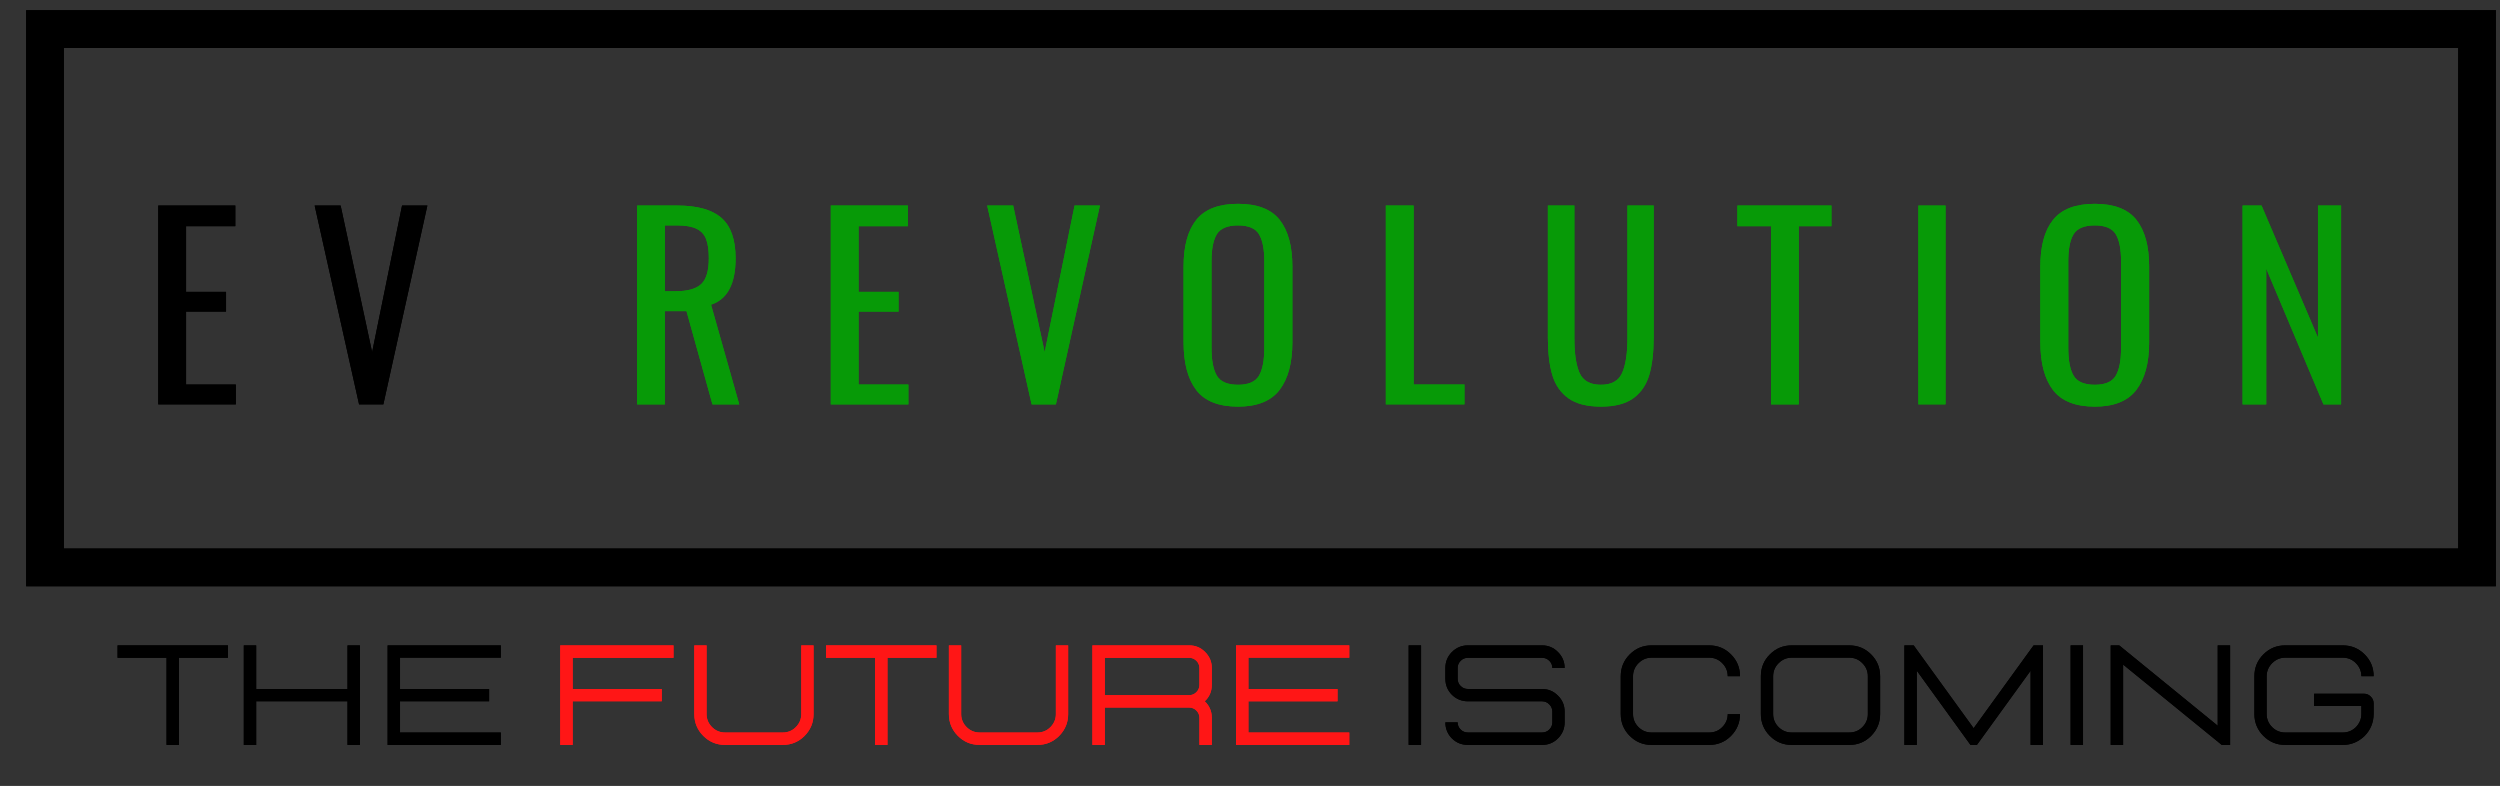 <?xml version="1.0" encoding="UTF-8" standalone="no"?>
<svg
   width="299"
   zoomAndPan="magnify"
   viewBox="0 0 299 94"
   height="94"
   preserveAspectRatio="xMidYMid meet"
   version="1.0"
   id="svg215"
   sodipodi:docname="EV Revolution_footer.svg"
   inkscape:version="1.1.1 (3bf5ae0d25, 2021-09-20)"
   xmlns:inkscape="http://www.inkscape.org/namespaces/inkscape"
   xmlns:sodipodi="http://sodipodi.sourceforge.net/DTD/sodipodi-0.dtd"
   xmlns:xlink="http://www.w3.org/1999/xlink"
   xmlns="http://www.w3.org/2000/svg"
   xmlns:svg="http://www.w3.org/2000/svg">
  <rect x="0" y="0" width="299" height="94" fill="#333333" stroke="none"/>
  <sodipodi:namedview
     id="namedview217"
     pagecolor="#ffffff"
     bordercolor="#666666"
     borderopacity="1.0"
     inkscape:pageshadow="2"
     inkscape:pageopacity="0.0"
     inkscape:pagecheckerboard="0"
     showgrid="false"
     inkscape:zoom="1.9173333"
     inkscape:cx="146.8185"
     inkscape:cy="187.5"
     inkscape:window-width="1534"
     inkscape:window-height="1355"
     inkscape:window-x="871"
     inkscape:window-y="0"
     inkscape:window-maximized="0"
     inkscape:current-layer="svg215" />
  <defs
     id="defs77">
    <linearGradient
       id="linearGradient3822"
       inkscape:swatch="solid">
      <stop
         style="stop-color:#fffdfc;stop-opacity:0.984;"
         offset="0"
         id="stop3820" />
    </linearGradient>
    <g
       id="g75">
      <g
         id="glyph-0-0" />
      <g
         id="glyph-0-1">
        <path
           d="m 1.844,-23.781 h 9.219 v 2.469 H 5.172 v 7.859 h 4.781 v 2.359 H 5.172 V -2.375 H 11.125 V 0 H 1.844 Z m 0,0"
           id="path3" />
      </g>
      <g
         id="glyph-0-2">
        <path
           d="M 0.672,-23.781 H 3.781 L 7.547,-6.25 11.125,-23.781 h 3.031 L 8.891,0 h -2.906 z m 0,0"
           id="path6" />
      </g>
      <g
         id="glyph-0-3" />
      <g
         id="glyph-0-4">
        <path
           d="m 1.844,-23.781 h 4.797 c 2.406,0 4.172,0.496 5.297,1.484 1.125,0.992 1.688,2.602 1.688,4.828 0,3.055 -0.98,4.902 -2.938,5.547 L 14.062,0 H 10.859 L 7.75,-11.156 H 5.172 V 0 H 1.844 Z m 4.594,10.25 c 1.426,0 2.445,-0.281 3.062,-0.844 0.613,-0.57 0.922,-1.602 0.922,-3.094 0,-0.977 -0.109,-1.742 -0.328,-2.297 C 9.883,-20.328 9.504,-20.738 8.953,-21 c -0.555,-0.27 -1.324,-0.406 -2.312,-0.406 h -1.469 v 7.875 z m 0,0"
           id="path10" />
      </g>
      <g
         id="glyph-0-5">
        <path
           d="m 7.922,0.266 c -2.324,0 -3.992,-0.66 -5,-1.984 C 1.91,-3.039 1.406,-4.953 1.406,-7.453 v -9.016 c 0,-2.469 0.508,-4.336 1.531,-5.609 1.02,-1.27 2.68,-1.906 4.984,-1.906 2.312,0 3.973,0.641 4.984,1.922 1.008,1.281 1.516,3.148 1.516,5.594 v 9.047 c 0,2.461 -0.512,4.355 -1.531,5.688 -1.023,1.336 -2.68,2 -4.969,2 z m 0,-2.609 c 1.238,0 2.07,-0.359 2.5,-1.078 C 10.848,-4.148 11.062,-5.25 11.062,-6.719 v -10.422 c 0,-1.445 -0.215,-2.52 -0.641,-3.219 -0.43,-0.695 -1.262,-1.047 -2.5,-1.047 -1.25,0 -2.094,0.352 -2.531,1.047 C 4.961,-19.66 4.75,-18.586 4.75,-17.141 V -6.719 c 0,1.469 0.211,2.57 0.641,3.297 0.438,0.719 1.281,1.078 2.531,1.078 z m 0,0"
           id="path13" />
      </g>
      <g
         id="glyph-0-6">
        <path
           d="M 1.844,-23.781 H 5.172 V -2.375 H 11.25 V 0 H 1.844 Z m 0,0"
           id="path16" />
      </g>
      <g
         id="glyph-0-7">
        <path
           d="m 7.984,0.266 c -1.668,0 -2.965,-0.332 -3.891,-1 -0.93,-0.664 -1.57,-1.594 -1.922,-2.781 -0.355,-1.195 -0.531,-2.695 -0.531,-4.5 V -23.781 H 4.812 V -7.875 c 0,1.805 0.207,3.18 0.625,4.125 0.426,0.938 1.273,1.406 2.547,1.406 1.27,0 2.113,-0.469 2.531,-1.406 0.426,-0.945 0.641,-2.32 0.641,-4.125 v -15.906 h 3.141 v 15.766 c 0,1.805 -0.18,3.305 -0.531,4.5 -0.355,1.188 -0.992,2.117 -1.906,2.781 -0.918,0.668 -2.211,1 -3.875,1 z m 0,0"
           id="path19" />
      </g>
      <g
         id="glyph-0-8">
        <path
           d="M 4.469,-21.312 H 0.438 v -2.469 h 11.25 v 2.469 H 7.781 V 0 h -3.312 z m 0,0"
           id="path22" />
      </g>
      <g
         id="glyph-0-9">
        <path
           d="m 2.031,-23.781 h 3.25 V 0 h -3.25 z m 0,0"
           id="path25" />
      </g>
      <g
         id="glyph-0-10">
        <path
           d="m 1.844,-23.781 h 2.266 l 6.75,15.797 V -23.781 H 13.625 V 0 H 11.516 L 4.672,-16.234 V 0 H 1.844 Z m 0,0"
           id="path28" />
      </g>
      <g
         id="glyph-1-0" />
      <g
         id="glyph-1-1">
        <path
           d="M 7.594,0 H 6.109 V -10.422 H 0.25 v -1.484 h 13.203 v 1.484 H 7.594 Z m 0,0"
           id="path32" />
      </g>
      <g
         id="glyph-1-2">
        <path
           d="M 15.547,0 H 14.062 V -5.219 H 3.141 V 0 H 1.656 V -11.906 H 3.141 V -6.688 H 14.062 v -5.219 h 1.484 z m 0,0"
           id="path35" />
      </g>
      <g
         id="glyph-1-3">
        <path
           d="M 15.203,0 H 1.656 v -11.906 h 13.547 v 1.469 h -12.062 v 3.75 h 10.656 v 1.469 H 3.141 v 3.734 h 12.062 z m 0,0"
           id="path38" />
      </g>
      <g
         id="glyph-1-4" />
      <g
         id="glyph-1-5">
        <path
           d="M 3.141,0 H 1.656 v -11.906 h 13.547 v 1.484 H 3.141 V -6.688 h 10.656 v 1.469 H 3.141 Z m 0,0"
           id="path42" />
      </g>
      <g
         id="glyph-1-6">
        <path
           d="m 11.828,0 c 1.02,0 1.891,-0.359 2.609,-1.078 0.719,-0.727 1.078,-1.598 1.078,-2.609 v -8.219 h -1.469 v 8.219 c 0,0.605 -0.219,1.125 -0.656,1.562 -0.43,0.43 -0.949,0.641 -1.562,0.641 H 4.938 C 4.332,-1.484 3.812,-1.695 3.375,-2.125 2.938,-2.562 2.719,-3.082 2.719,-3.688 v -8.219 H 1.25 v 8.219 c 0,1.012 0.359,1.883 1.078,2.609 C 3.047,-0.359 3.914,0 4.938,0 Z m 0,0"
           id="path45" />
      </g>
      <g
         id="glyph-1-7">
        <path
           d="M 7.594,0 H 6.109 V -10.422 H 0.25 v -1.484 h 13.203 v 1.484 H 7.594 Z m 0,0"
           id="path48" />
      </g>
      <g
         id="glyph-1-8">
        <path
           d="m 15.938,0 h -1.484 v -3.25 c 0,-0.332 -0.121,-0.617 -0.359,-0.859 C 13.852,-4.348 13.566,-4.469 13.234,-4.469 H 3.141 V 0 H 1.656 v -11.906 h 11.578 c 0.75,0 1.383,0.266 1.906,0.797 0.531,0.531 0.797,1.168 0.797,1.906 V -7.188 c 0,0.781 -0.281,1.438 -0.844,1.969 0.562,0.543 0.844,1.199 0.844,1.969 z m -2.703,-5.953 c 0.332,0 0.617,-0.117 0.859,-0.359 0.238,-0.238 0.359,-0.531 0.359,-0.875 v -2.016 c 0,-0.332 -0.121,-0.617 -0.359,-0.859 -0.242,-0.238 -0.527,-0.359 -0.859,-0.359 H 3.141 v 4.469 z m 0,0"
           id="path51" />
      </g>
      <g
         id="glyph-1-9">
        <path
           d="M 3.141,0 V -11.906 H 1.656 V 0 Z m 0,0"
           id="path54" />
      </g>
      <g
         id="glyph-1-10">
        <path
           d="M 12.812,0 H 3.953 C 3.203,0 2.562,-0.258 2.031,-0.781 1.508,-1.312 1.25,-1.953 1.25,-2.703 h 1.469 c 0,0.336 0.117,0.621 0.359,0.859 0.238,0.242 0.531,0.359 0.875,0.359 H 12.812 c 0.344,0 0.633,-0.117 0.875,-0.359 0.238,-0.238 0.359,-0.523 0.359,-0.859 v -1.281 c 0,-0.332 -0.121,-0.617 -0.359,-0.859 -0.242,-0.25 -0.531,-0.375 -0.875,-0.375 H 3.953 C 3.203,-5.219 2.562,-5.477 2.031,-6 1.508,-6.531 1.25,-7.172 1.25,-7.922 v -1.281 c 0,-0.738 0.258,-1.375 0.781,-1.906 0.531,-0.531 1.172,-0.797 1.922,-0.797 H 12.812 c 0.75,0 1.383,0.266 1.906,0.797 0.531,0.531 0.797,1.168 0.797,1.906 h -1.469 c 0,-0.332 -0.121,-0.617 -0.359,-0.859 -0.242,-0.238 -0.531,-0.359 -0.875,-0.359 H 3.953 c -0.344,0 -0.637,0.121 -0.875,0.359 -0.242,0.242 -0.359,0.527 -0.359,0.859 v 1.281 c 0,0.344 0.117,0.637 0.359,0.875 0.238,0.242 0.531,0.359 0.875,0.359 H 12.812 c 0.75,0 1.383,0.266 1.906,0.797 0.531,0.523 0.797,1.156 0.797,1.906 v 1.281 c 0,0.75 -0.266,1.391 -0.797,1.922 C 14.195,-0.258 13.562,0 12.812,0 Z m 0,0"
           id="path57" />
      </g>
      <g
         id="glyph-1-11">
        <path
           d="m 11.828,0 c 1.02,0 1.891,-0.359 2.609,-1.078 0.719,-0.727 1.078,-1.598 1.078,-2.609 h -1.469 c 0,0.605 -0.219,1.125 -0.656,1.562 -0.43,0.43 -0.949,0.641 -1.562,0.641 H 4.938 C 4.332,-1.484 3.812,-1.695 3.375,-2.125 2.938,-2.562 2.719,-3.082 2.719,-3.688 v -4.531 c 0,-0.602 0.219,-1.125 0.656,-1.562 0.438,-0.438 0.957,-0.656 1.562,-0.656 h 6.891 c 0.613,0 1.133,0.219 1.562,0.656 0.438,0.438 0.656,0.961 0.656,1.562 h 1.469 c 0,-1.02 -0.359,-1.891 -1.078,-2.609 -0.719,-0.719 -1.59,-1.078 -2.609,-1.078 H 4.938 c -1.023,0 -1.891,0.359 -2.609,1.078 C 1.609,-10.109 1.25,-9.238 1.25,-8.219 v 4.531 c 0,1.012 0.359,1.883 1.078,2.609 C 3.047,-0.359 3.914,0 4.938,0 Z m 0,0"
           id="path60" />
      </g>
      <g
         id="glyph-1-12">
        <path
           d="m 11.828,0 c 1.02,0 1.891,-0.359 2.609,-1.078 0.719,-0.727 1.078,-1.598 1.078,-2.609 v -4.531 c 0,-1.02 -0.359,-1.891 -1.078,-2.609 -0.719,-0.719 -1.59,-1.078 -2.609,-1.078 H 4.938 c -1.023,0 -1.891,0.359 -2.609,1.078 C 1.609,-10.109 1.25,-9.238 1.25,-8.219 v 4.531 c 0,1.012 0.359,1.883 1.078,2.609 C 3.047,-0.359 3.914,0 4.938,0 Z m 0,-1.484 H 4.938 C 4.332,-1.484 3.812,-1.695 3.375,-2.125 2.938,-2.562 2.719,-3.082 2.719,-3.688 v -4.531 c 0,-0.602 0.219,-1.125 0.656,-1.562 0.438,-0.438 0.957,-0.656 1.562,-0.656 h 6.891 c 0.613,0 1.133,0.219 1.562,0.656 0.438,0.438 0.656,0.961 0.656,1.562 v 4.531 c 0,0.605 -0.219,1.125 -0.656,1.562 -0.43,0.43 -0.949,0.641 -1.562,0.641 z m 0,0"
           id="path63" />
      </g>
      <g
         id="glyph-1-13">
        <path
           d="M 18.234,0 H 16.75 V -8.875 L 10.328,0 H 9.562 L 3.141,-8.875 V 0 H 1.656 V -11.906 H 2.766 L 9.938,-2 l 7.172,-9.906 h 1.125 z m 0,0"
           id="path66" />
      </g>
      <g
         id="glyph-1-14">
        <path
           d="m 15.938,0 h -1 L 3.141,-9.609 V 0 H 1.656 v -11.906 h 1.016 l 11.781,9.609 V -11.906 H 15.938 Z m 0,0"
           id="path69" />
      </g>
      <g
         id="glyph-1-15">
        <path
           d="m 11.828,0 c 0.988,0 1.859,-0.359 2.609,-1.078 0.707,-0.727 1.066,-1.598 1.078,-2.609 v -1.281 c 0,-0.32 -0.117,-0.594 -0.344,-0.812 -0.219,-0.227 -0.492,-0.344 -0.812,-0.344 h -5.969 v 1.469 h 5.656 v 0.969 c 0,0.586 -0.219,1.105 -0.656,1.562 -0.449,0.43 -0.969,0.641 -1.562,0.641 H 4.938 C 4.332,-1.484 3.812,-1.695 3.375,-2.125 2.938,-2.562 2.719,-3.082 2.719,-3.688 v -4.531 c 0,-0.602 0.219,-1.125 0.656,-1.562 0.438,-0.438 0.957,-0.656 1.562,-0.656 h 6.891 c 0.613,0 1.133,0.219 1.562,0.656 0.438,0.438 0.656,0.961 0.656,1.562 h 1.469 c 0,-1.02 -0.359,-1.891 -1.078,-2.609 -0.719,-0.719 -1.59,-1.078 -2.609,-1.078 H 4.938 c -1.023,0 -1.891,0.359 -2.609,1.078 C 1.609,-10.109 1.25,-9.238 1.25,-8.219 v 4.531 c 0,1.012 0.359,1.883 1.078,2.609 C 3.047,-0.359 3.914,0 4.938,0 Z m 0,0"
           id="path72" />
      </g>
    </g>
    <linearGradient
       inkscape:collect="always"
       xlink:href="#linearGradient3822"
       id="linearGradient3824"
       x1="4.577"
       y1="35.668"
       x2="297.057"
       y2="35.668"
       gradientUnits="userSpaceOnUse"
       gradientTransform="matrix(1,0,0,1,7.4e-6,0)" />
    <linearGradient
       inkscape:collect="always"
       xlink:href="#linearGradient3822"
       id="linearGradient4680"
       gradientUnits="userSpaceOnUse"
       gradientTransform="matrix(1,0,0,1,-2.086,159.075)"
       x1="4.577"
       y1="35.668"
       x2="297.057"
       y2="35.668" />
  </defs>
  <g
     fill="#2a2a2a"
     fill-opacity="1"
     id="g93">
    <use
       x="96.212"
       y="200.137"
       xlink:href="#glyph-0-3"
       xlink:type="simple"
       xlink:actuate="onLoad"
       xlink:show="embed"
       id="use91"
       width="100%"
       height="100%" />
  </g>
  <g
     fill="#000000"
     fill-opacity="1"
     id="g149">
    <use
       x="97.646"
       y="238.78"
       xlink:href="#glyph-1-4"
       xlink:type="simple"
       xlink:actuate="onLoad"
       xlink:show="embed"
       id="use147"
       width="100%"
       height="100%" />
  </g>
  <g
     fill="#000000"
     fill-opacity="1"
     id="g177">
    <use
       x="199.113"
       y="238.78"
       xlink:href="#glyph-1-4"
       xlink:type="simple"
       xlink:actuate="onLoad"
       xlink:show="embed"
       id="use175"
       width="100%"
       height="100%" />
  </g>
  <g
     fill="#000000"
     fill-opacity="1"
     id="g189">
    <use
       x="224.884"
       y="238.78"
       xlink:href="#glyph-1-4"
       xlink:type="simple"
       xlink:actuate="onLoad"
       xlink:show="embed"
       id="use187"
       width="100%"
       height="100%" />
  </g>
  <path
     fill="#000000"
     d="M 297.057,8.391 V 2.668 H 4.577 v 66 H 297.057 Z m -1.609,0 V 67.055 H 6.19 V 4.281 H 295.448 Z m 0,0"
     fill-opacity="1"
     fill-rule="nonzero"
     id="path81"
     style="fill:url(#linearGradient3824);fill-opacity:1;stroke:#000000;stroke-width:2.9;stroke-miterlimit:4;stroke-dasharray:none;stroke-opacity:1" />
  <use
     x="53.591"
     y="200.137"
     xlink:href="#glyph-0-1"
     xlink:type="simple"
     xlink:actuate="onLoad"
     xlink:show="embed"
     id="use83"
     width="100%"
     height="100%"
     transform="translate(-36.509,-151.773)"
     style="fill:#000000;fill-opacity:1" />
  <use
     x="73.468"
     y="200.137"
     xlink:href="#glyph-0-2"
     xlink:type="simple"
     xlink:actuate="onLoad"
     xlink:show="embed"
     id="use87"
     width="100%"
     height="100%"
     transform="translate(-36.509,-151.773)"
     style="fill:#000000;fill-opacity:1" />
  <use
     x="110.861"
     y="200.137"
     xlink:href="#glyph-0-4"
     xlink:type="simple"
     xlink:actuate="onLoad"
     xlink:show="embed"
     id="use95"
     width="100%"
     height="100%"
     transform="translate(-36.509,-151.773)"
     style="fill:#079a07;fill-opacity:1" />
  <use
     x="134.026"
     y="200.137"
     xlink:href="#glyph-0-1"
     xlink:type="simple"
     xlink:actuate="onLoad"
     xlink:show="embed"
     id="use99"
     width="100%"
     height="100%"
     transform="translate(-36.509,-151.773)"
     style="fill:#079a07;fill-opacity:1" />
  <use
     x="153.903"
     y="200.137"
     xlink:href="#glyph-0-2"
     xlink:type="simple"
     xlink:actuate="onLoad"
     xlink:show="embed"
     id="use103"
     width="100%"
     height="100%"
     transform="translate(-36.509,-151.773)"
     style="fill:#079a07;fill-opacity:1" />
  <use
     x="176.657"
     y="200.137"
     xlink:href="#glyph-0-5"
     xlink:type="simple"
     xlink:actuate="onLoad"
     xlink:show="embed"
     id="use107"
     width="100%"
     height="100%"
     transform="translate(-36.509,-151.773)"
     style="fill:#079a07;fill-opacity:1" />
  <use
     x="200.409"
     y="200.137"
     xlink:href="#glyph-0-6"
     xlink:type="simple"
     xlink:actuate="onLoad"
     xlink:show="embed"
     id="use111"
     width="100%"
     height="100%"
     transform="translate(-36.509,-151.773)"
     style="fill:#079a07;fill-opacity:1" />
  <use
     x="219.993"
     y="200.137"
     xlink:href="#glyph-0-7"
     xlink:type="simple"
     xlink:actuate="onLoad"
     xlink:show="embed"
     id="use115"
     width="100%"
     height="100%"
     transform="translate(-36.509,-151.773)"
     style="fill:#079a07;fill-opacity:1" />
  <use
     x="243.863"
     y="200.137"
     xlink:href="#glyph-0-8"
     xlink:type="simple"
     xlink:actuate="onLoad"
     xlink:show="embed"
     id="use119"
     width="100%"
     height="100%"
     transform="translate(-36.509,-151.773)"
     style="fill:#079a07;fill-opacity:1" />
  <use
     x="263.916"
     y="200.137"
     xlink:href="#glyph-0-9"
     xlink:type="simple"
     xlink:actuate="onLoad"
     xlink:show="embed"
     id="use123"
     width="100%"
     height="100%"
     transform="translate(-36.509,-151.773)"
     style="fill:#079a07;fill-opacity:1" />
  <use
     x="279.126"
     y="200.137"
     xlink:href="#glyph-0-5"
     xlink:type="simple"
     xlink:actuate="onLoad"
     xlink:show="embed"
     id="use127"
     width="100%"
     height="100%"
     transform="translate(-36.509,-151.773)"
     style="fill:#079a07;fill-opacity:1" />
  <use
     x="302.878"
     y="200.137"
     xlink:href="#glyph-0-10"
     xlink:type="simple"
     xlink:actuate="onLoad"
     xlink:show="embed"
     id="use131"
     width="100%"
     height="100%"
     transform="translate(-36.509,-151.773)"
     style="fill:#079a07;fill-opacity:1" />
  <g
     id="g4245"
     transform="translate(0,2.086)">
    <g
       id="g4223">
      <g
         id="g4202">
        <g
           id="g4182">
          <use
             x="50.32"
             y="238.78"
             xlink:href="#glyph-1-1"
             xlink:type="simple"
             xlink:actuate="onLoad"
             xlink:show="embed"
             id="use135"
             width="100%"
             height="100%"
             transform="translate(-36.509,-151.773)"
             style="fill:#000000;fill-opacity:1" />
          <use
             x="64.01"
             y="238.78"
             xlink:href="#glyph-1-2"
             xlink:type="simple"
             xlink:actuate="onLoad"
             xlink:show="embed"
             id="use139"
             width="100%"
             height="100%"
             transform="translate(-36.509,-151.773)"
             style="fill:#000000;fill-opacity:1" />
          <use
             x="81.21"
             y="238.78"
             xlink:href="#glyph-1-3"
             xlink:type="simple"
             xlink:actuate="onLoad"
             xlink:show="embed"
             id="use143"
             width="100%"
             height="100%"
             transform="translate(-36.509,-151.773)"
             style="fill:#000000;fill-opacity:1" />
          <use
             x="101.859"
             y="238.78"
             xlink:href="#glyph-1-5"
             xlink:type="simple"
             xlink:actuate="onLoad"
             xlink:show="embed"
             id="use151"
             width="100%"
             height="100%"
             transform="translate(-36.509,-151.773)"
             style="fill:#ff1616;fill-opacity:1" />
          <use
             x="118.296"
             y="238.78"
             xlink:href="#glyph-1-6"
             xlink:type="simple"
             xlink:actuate="onLoad"
             xlink:show="embed"
             id="use155"
             width="100%"
             height="100%"
             transform="translate(-36.509,-151.773)"
             style="fill:#ff1616;fill-opacity:1" />
          <use
             x="135.056"
             y="238.78"
             xlink:href="#glyph-1-7"
             xlink:type="simple"
             xlink:actuate="onLoad"
             xlink:show="embed"
             id="use159"
             width="100%"
             height="100%"
             transform="translate(-36.509,-151.773)"
             style="fill:#ff1616;fill-opacity:1" />
          <use
             x="148.746"
             y="238.78"
             xlink:href="#glyph-1-6"
             xlink:type="simple"
             xlink:actuate="onLoad"
             xlink:show="embed"
             id="use163"
             width="100%"
             height="100%"
             transform="translate(-36.509,-151.773)"
             style="fill:#ff1616;fill-opacity:1" />
          <use
             x="165.505"
             y="238.78"
             xlink:href="#glyph-1-8"
             xlink:type="simple"
             xlink:actuate="onLoad"
             xlink:show="embed"
             id="use167"
             width="100%"
             height="100%"
             transform="translate(-36.509,-151.773)"
             style="fill:#ff1616;fill-opacity:1" />
          <use
             x="182.68"
             y="238.78"
             xlink:href="#glyph-1-3"
             xlink:type="simple"
             xlink:actuate="onLoad"
             xlink:show="embed"
             id="use171"
             width="100%"
             height="100%"
             transform="translate(-36.509,-151.773)"
             style="fill:#ff1616;fill-opacity:1" />
          <use
             x="203.328"
             y="238.78"
             xlink:href="#glyph-1-9"
             xlink:type="simple"
             xlink:actuate="onLoad"
             xlink:show="embed"
             id="use179"
             width="100%"
             height="100%"
             transform="translate(-36.509,-151.773)"
             style="fill:#000000;fill-opacity:1" />
          <use
             x="208.124"
             y="238.78"
             xlink:href="#glyph-1-10"
             xlink:type="simple"
             xlink:actuate="onLoad"
             xlink:show="embed"
             id="use183"
             width="100%"
             height="100%"
             transform="translate(-36.509,-151.773)"
             style="fill:#000000;fill-opacity:1" />
          <use
             x="229.099"
             y="238.78"
             xlink:href="#glyph-1-11"
             xlink:type="simple"
             xlink:actuate="onLoad"
             xlink:show="embed"
             id="use191"
             width="100%"
             height="100%"
             transform="translate(-36.509,-151.773)"
             style="fill:#000000;fill-opacity:1" />
          <use
             x="245.858"
             y="238.78"
             xlink:href="#glyph-1-12"
             xlink:type="simple"
             xlink:actuate="onLoad"
             xlink:show="embed"
             id="use195"
             width="100%"
             height="100%"
             transform="translate(-36.509,-151.773)"
             style="fill:#000000;fill-opacity:1" />
          <use
             x="262.618"
             y="238.78"
             xlink:href="#glyph-1-13"
             xlink:type="simple"
             xlink:actuate="onLoad"
             xlink:show="embed"
             id="use199"
             width="100%"
             height="100%"
             transform="translate(-36.509,-151.773)"
             style="fill:#000000;fill-opacity:1" />
          <use
             x="282.498"
             y="238.78"
             xlink:href="#glyph-1-9"
             xlink:type="simple"
             xlink:actuate="onLoad"
             xlink:show="embed"
             id="use203"
             width="100%"
             height="100%"
             transform="translate(-36.509,-151.773)"
             style="fill:#000000;fill-opacity:1" />
          <use
             x="287.293"
             y="238.78"
             xlink:href="#glyph-1-14"
             xlink:type="simple"
             xlink:actuate="onLoad"
             xlink:show="embed"
             id="use207"
             width="100%"
             height="100%"
             transform="translate(-36.509,-151.773)"
             style="fill:#000000;fill-opacity:1" />
          <use
             x="304.883"
             y="238.78"
             xlink:href="#glyph-1-15"
             xlink:type="simple"
             xlink:actuate="onLoad"
             xlink:show="embed"
             id="use211"
             width="100%"
             height="100%"
             transform="translate(-36.509,-151.773)"
             style="fill:#000000;fill-opacity:1" />
        </g>
      </g>
    </g>
  </g>
  <path
     fill="#000000"
     d="M 297.057,8.391 V 2.668 H 4.577 v 66 H 297.057 Z m -1.609,0 V 67.055 H 6.19 V 4.281 H 295.448 Z m 0,0"
     fill-opacity="1"
     fill-rule="nonzero"
     id="path4544"
     style="fill:url(#linearGradient3824);fill-opacity:1;stroke:#000000;stroke-width:2.9;stroke-miterlimit:4;stroke-dasharray:none;stroke-opacity:1" />
  <use
     x="53.591"
     y="200.137"
     xlink:href="#glyph-0-1"
     xlink:type="simple"
     xlink:actuate="onLoad"
     xlink:show="embed"
     id="use4546"
     width="100%"
     height="100%"
     transform="translate(-36.509,-151.773)"
     style="fill:#000000;fill-opacity:1" />
  <use
     x="73.468"
     y="200.137"
     xlink:href="#glyph-0-2"
     xlink:type="simple"
     xlink:actuate="onLoad"
     xlink:show="embed"
     id="use4548"
     width="100%"
     height="100%"
     transform="translate(-36.509,-151.773)"
     style="fill:#000000;fill-opacity:1" />
  <use
     x="110.861"
     y="200.137"
     xlink:href="#glyph-0-4"
     xlink:type="simple"
     xlink:actuate="onLoad"
     xlink:show="embed"
     id="use4550"
     width="100%"
     height="100%"
     transform="translate(-36.509,-151.773)"
     style="fill:#079a07;fill-opacity:1" />
  <use
     x="134.026"
     y="200.137"
     xlink:href="#glyph-0-1"
     xlink:type="simple"
     xlink:actuate="onLoad"
     xlink:show="embed"
     id="use4552"
     width="100%"
     height="100%"
     transform="translate(-36.509,-151.773)"
     style="fill:#079a07;fill-opacity:1" />
  <use
     x="153.903"
     y="200.137"
     xlink:href="#glyph-0-2"
     xlink:type="simple"
     xlink:actuate="onLoad"
     xlink:show="embed"
     id="use4554"
     width="100%"
     height="100%"
     transform="translate(-36.509,-151.773)"
     style="fill:#079a07;fill-opacity:1" />
  <use
     x="176.657"
     y="200.137"
     xlink:href="#glyph-0-5"
     xlink:type="simple"
     xlink:actuate="onLoad"
     xlink:show="embed"
     id="use4556"
     width="100%"
     height="100%"
     transform="translate(-36.509,-151.773)"
     style="fill:#079a07;fill-opacity:1" />
  <use
     x="200.409"
     y="200.137"
     xlink:href="#glyph-0-6"
     xlink:type="simple"
     xlink:actuate="onLoad"
     xlink:show="embed"
     id="use4558"
     width="100%"
     height="100%"
     transform="translate(-36.509,-151.773)"
     style="fill:#079a07;fill-opacity:1" />
  <use
     x="219.993"
     y="200.137"
     xlink:href="#glyph-0-7"
     xlink:type="simple"
     xlink:actuate="onLoad"
     xlink:show="embed"
     id="use4560"
     width="100%"
     height="100%"
     transform="translate(-36.509,-151.773)"
     style="fill:#079a07;fill-opacity:1" />
  <use
     x="243.863"
     y="200.137"
     xlink:href="#glyph-0-8"
     xlink:type="simple"
     xlink:actuate="onLoad"
     xlink:show="embed"
     id="use4562"
     width="100%"
     height="100%"
     transform="translate(-36.509,-151.773)"
     style="fill:#079a07;fill-opacity:1" />
  <use
     x="263.916"
     y="200.137"
     xlink:href="#glyph-0-9"
     xlink:type="simple"
     xlink:actuate="onLoad"
     xlink:show="embed"
     id="use4564"
     width="100%"
     height="100%"
     transform="translate(-36.509,-151.773)"
     style="fill:#079a07;fill-opacity:1" />
  <use
     x="279.126"
     y="200.137"
     xlink:href="#glyph-0-5"
     xlink:type="simple"
     xlink:actuate="onLoad"
     xlink:show="embed"
     id="use4566"
     width="100%"
     height="100%"
     transform="translate(-36.509,-151.773)"
     style="fill:#079a07;fill-opacity:1" />
  <use
     x="302.878"
     y="200.137"
     xlink:href="#glyph-0-10"
     xlink:type="simple"
     xlink:actuate="onLoad"
     xlink:show="embed"
     id="use4568"
     width="100%"
     height="100%"
     transform="translate(-36.509,-151.773)"
     style="fill:#079a07;fill-opacity:1" />
  <g
     id="g4610"
     transform="translate(0,2.086)">
    <g
       id="g4608">
      <g
         id="g4606">
        <g
           id="g4604">
          <use
             x="50.32"
             y="238.78"
             xlink:href="#glyph-1-1"
             xlink:type="simple"
             xlink:actuate="onLoad"
             xlink:show="embed"
             id="use4570"
             width="100%"
             height="100%"
             transform="translate(-36.509,-151.773)"
             style="fill:#000000;fill-opacity:1" />
          <use
             x="64.01"
             y="238.78"
             xlink:href="#glyph-1-2"
             xlink:type="simple"
             xlink:actuate="onLoad"
             xlink:show="embed"
             id="use4572"
             width="100%"
             height="100%"
             transform="translate(-36.509,-151.773)"
             style="fill:#000000;fill-opacity:1" />
          <use
             x="81.21"
             y="238.78"
             xlink:href="#glyph-1-3"
             xlink:type="simple"
             xlink:actuate="onLoad"
             xlink:show="embed"
             id="use4574"
             width="100%"
             height="100%"
             transform="translate(-36.509,-151.773)"
             style="fill:#000000;fill-opacity:1" />
          <use
             x="101.859"
             y="238.78"
             xlink:href="#glyph-1-5"
             xlink:type="simple"
             xlink:actuate="onLoad"
             xlink:show="embed"
             id="use4576"
             width="100%"
             height="100%"
             transform="translate(-36.509,-151.773)"
             style="fill:#ff1616;fill-opacity:1" />
          <use
             x="118.296"
             y="238.78"
             xlink:href="#glyph-1-6"
             xlink:type="simple"
             xlink:actuate="onLoad"
             xlink:show="embed"
             id="use4578"
             width="100%"
             height="100%"
             transform="translate(-36.509,-151.773)"
             style="fill:#ff1616;fill-opacity:1" />
          <use
             x="135.056"
             y="238.78"
             xlink:href="#glyph-1-7"
             xlink:type="simple"
             xlink:actuate="onLoad"
             xlink:show="embed"
             id="use4580"
             width="100%"
             height="100%"
             transform="translate(-36.509,-151.773)"
             style="fill:#ff1616;fill-opacity:1" />
          <use
             x="148.746"
             y="238.78"
             xlink:href="#glyph-1-6"
             xlink:type="simple"
             xlink:actuate="onLoad"
             xlink:show="embed"
             id="use4582"
             width="100%"
             height="100%"
             transform="translate(-36.509,-151.773)"
             style="fill:#ff1616;fill-opacity:1" />
          <use
             x="165.505"
             y="238.78"
             xlink:href="#glyph-1-8"
             xlink:type="simple"
             xlink:actuate="onLoad"
             xlink:show="embed"
             id="use4584"
             width="100%"
             height="100%"
             transform="translate(-36.509,-151.773)"
             style="fill:#ff1616;fill-opacity:1" />
          <use
             x="182.68"
             y="238.78"
             xlink:href="#glyph-1-3"
             xlink:type="simple"
             xlink:actuate="onLoad"
             xlink:show="embed"
             id="use4586"
             width="100%"
             height="100%"
             transform="translate(-36.509,-151.773)"
             style="fill:#ff1616;fill-opacity:1" />
          <use
             x="203.328"
             y="238.78"
             xlink:href="#glyph-1-9"
             xlink:type="simple"
             xlink:actuate="onLoad"
             xlink:show="embed"
             id="use4588"
             width="100%"
             height="100%"
             transform="translate(-36.509,-151.773)"
             style="fill:#000000;fill-opacity:1" />
          <use
             x="208.124"
             y="238.78"
             xlink:href="#glyph-1-10"
             xlink:type="simple"
             xlink:actuate="onLoad"
             xlink:show="embed"
             id="use4590"
             width="100%"
             height="100%"
             transform="translate(-36.509,-151.773)"
             style="fill:#000000;fill-opacity:1" />
          <use
             x="229.099"
             y="238.78"
             xlink:href="#glyph-1-11"
             xlink:type="simple"
             xlink:actuate="onLoad"
             xlink:show="embed"
             id="use4592"
             width="100%"
             height="100%"
             transform="translate(-36.509,-151.773)"
             style="fill:#000000;fill-opacity:1" />
          <use
             x="245.858"
             y="238.78"
             xlink:href="#glyph-1-12"
             xlink:type="simple"
             xlink:actuate="onLoad"
             xlink:show="embed"
             id="use4594"
             width="100%"
             height="100%"
             transform="translate(-36.509,-151.773)"
             style="fill:#000000;fill-opacity:1" />
          <use
             x="262.618"
             y="238.78"
             xlink:href="#glyph-1-13"
             xlink:type="simple"
             xlink:actuate="onLoad"
             xlink:show="embed"
             id="use4596"
             width="100%"
             height="100%"
             transform="translate(-36.509,-151.773)"
             style="fill:#000000;fill-opacity:1" />
          <use
             x="282.498"
             y="238.78"
             xlink:href="#glyph-1-9"
             xlink:type="simple"
             xlink:actuate="onLoad"
             xlink:show="embed"
             id="use4598"
             width="100%"
             height="100%"
             transform="translate(-36.509,-151.773)"
             style="fill:#000000;fill-opacity:1" />
          <use
             x="287.293"
             y="238.78"
             xlink:href="#glyph-1-14"
             xlink:type="simple"
             xlink:actuate="onLoad"
             xlink:show="embed"
             id="use4600"
             width="100%"
             height="100%"
             transform="translate(-36.509,-151.773)"
             style="fill:#000000;fill-opacity:1" />
          <use
             x="304.883"
             y="238.78"
             xlink:href="#glyph-1-15"
             xlink:type="simple"
             xlink:actuate="onLoad"
             xlink:show="embed"
             id="use4602"
             width="100%"
             height="100%"
             transform="translate(-36.509,-151.773)"
             style="fill:#000000;fill-opacity:1" />
        </g>
      </g>
    </g>
  </g>
  <g
     id="g6357">
    <g
       id="g6319">
      <g
         id="g6282">
        <g
           id="g6246">
          <g
             id="g6211">
            <g
               id="g6177">
              <g
                 id="g6144">
                <path
                   fill="#000000"
                   d="m 294.971,167.466 v -5.723 H 2.491 v 66 H 294.971 Z m -1.609,0 v 58.664 H 4.104 V 163.357 H 293.361 Z m 0,0"
                   fill-opacity="1"
                   fill-rule="nonzero"
                   id="path4612"
                   style="fill:url(#linearGradient4680);fill-opacity:1;stroke:#fff9ff;stroke-width:2.9;stroke-miterlimit:4;stroke-dasharray:none;stroke-opacity:1" />
                <use
                   x="53.591"
                   y="200.137"
                   xlink:href="#glyph-0-1"
                   xlink:type="simple"
                   xlink:actuate="onLoad"
                   xlink:show="embed"
                   id="use4614"
                   width="100%"
                   height="100%"
                   transform="translate(-38.595,7.302)"
                   style="fill:#fb0000;fill-opacity:1" />
                <use
                   x="73.468"
                   y="200.137"
                   xlink:href="#glyph-0-2"
                   xlink:type="simple"
                   xlink:actuate="onLoad"
                   xlink:show="embed"
                   id="use4616"
                   width="100%"
                   height="100%"
                   transform="translate(-38.595,7.302)"
                   style="fill:#fb0000;fill-opacity:1" />
                <use
                   x="110.861"
                   y="200.137"
                   xlink:href="#glyph-0-4"
                   xlink:type="simple"
                   xlink:actuate="onLoad"
                   xlink:show="embed"
                   id="use4618"
                   width="100%"
                   height="100%"
                   transform="translate(-38.595,7.302)"
                   style="fill:#079a07;fill-opacity:1" />
                <use
                   x="134.026"
                   y="200.137"
                   xlink:href="#glyph-0-1"
                   xlink:type="simple"
                   xlink:actuate="onLoad"
                   xlink:show="embed"
                   id="use4620"
                   width="100%"
                   height="100%"
                   transform="translate(-38.595,7.302)"
                   style="fill:#079a07;fill-opacity:1" />
                <use
                   x="153.903"
                   y="200.137"
                   xlink:href="#glyph-0-2"
                   xlink:type="simple"
                   xlink:actuate="onLoad"
                   xlink:show="embed"
                   id="use4622"
                   width="100%"
                   height="100%"
                   transform="translate(-38.595,7.302)"
                   style="fill:#079a07;fill-opacity:1" />
                <use
                   x="176.657"
                   y="200.137"
                   xlink:href="#glyph-0-5"
                   xlink:type="simple"
                   xlink:actuate="onLoad"
                   xlink:show="embed"
                   id="use4624"
                   width="100%"
                   height="100%"
                   transform="translate(-38.595,7.302)"
                   style="fill:#079a07;fill-opacity:1" />
                <use
                   x="200.409"
                   y="200.137"
                   xlink:href="#glyph-0-6"
                   xlink:type="simple"
                   xlink:actuate="onLoad"
                   xlink:show="embed"
                   id="use4626"
                   width="100%"
                   height="100%"
                   transform="translate(-38.595,7.302)"
                   style="fill:#079a07;fill-opacity:1" />
                <use
                   x="219.993"
                   y="200.137"
                   xlink:href="#glyph-0-7"
                   xlink:type="simple"
                   xlink:actuate="onLoad"
                   xlink:show="embed"
                   id="use4628"
                   width="100%"
                   height="100%"
                   transform="translate(-38.595,7.302)"
                   style="fill:#079a07;fill-opacity:1" />
                <use
                   x="243.863"
                   y="200.137"
                   xlink:href="#glyph-0-8"
                   xlink:type="simple"
                   xlink:actuate="onLoad"
                   xlink:show="embed"
                   id="use4630"
                   width="100%"
                   height="100%"
                   transform="translate(-38.595,7.302)"
                   style="fill:#079a07;fill-opacity:1" />
                <use
                   x="263.916"
                   y="200.137"
                   xlink:href="#glyph-0-9"
                   xlink:type="simple"
                   xlink:actuate="onLoad"
                   xlink:show="embed"
                   id="use4632"
                   width="100%"
                   height="100%"
                   transform="translate(-38.595,7.302)"
                   style="fill:#079a07;fill-opacity:1" />
                <use
                   x="279.126"
                   y="200.137"
                   xlink:href="#glyph-0-5"
                   xlink:type="simple"
                   xlink:actuate="onLoad"
                   xlink:show="embed"
                   id="use4634"
                   width="100%"
                   height="100%"
                   transform="translate(-38.595,7.302)"
                   style="fill:#079a07;fill-opacity:1" />
                <use
                   x="302.878"
                   y="200.137"
                   xlink:href="#glyph-0-10"
                   xlink:type="simple"
                   xlink:actuate="onLoad"
                   xlink:show="embed"
                   id="use4636"
                   width="100%"
                   height="100%"
                   transform="translate(-38.595,7.302)"
                   style="fill:#079a07;fill-opacity:1" />
                <use
                   x="50.32"
                   y="238.78"
                   xlink:href="#glyph-1-1"
                   xlink:type="simple"
                   xlink:actuate="onLoad"
                   xlink:show="embed"
                   id="use4638"
                   width="100%"
                   height="100%"
                   transform="translate(-38.595,9.388)"
                   style="fill:#000000;fill-opacity:1" />
                <use
                   x="64.01"
                   y="238.78"
                   xlink:href="#glyph-1-2"
                   xlink:type="simple"
                   xlink:actuate="onLoad"
                   xlink:show="embed"
                   id="use4640"
                   width="100%"
                   height="100%"
                   transform="translate(-38.595,9.388)"
                   style="fill:#000000;fill-opacity:1" />
                <use
                   x="81.21"
                   y="238.78"
                   xlink:href="#glyph-1-3"
                   xlink:type="simple"
                   xlink:actuate="onLoad"
                   xlink:show="embed"
                   id="use4642"
                   width="100%"
                   height="100%"
                   transform="translate(-38.595,9.388)"
                   style="fill:#000000;fill-opacity:1" />
                <use
                   x="101.859"
                   y="238.78"
                   xlink:href="#glyph-1-5"
                   xlink:type="simple"
                   xlink:actuate="onLoad"
                   xlink:show="embed"
                   id="use4644"
                   width="100%"
                   height="100%"
                   transform="translate(-38.595,9.388)"
                   style="fill:#ff1616;fill-opacity:1" />
                <use
                   x="118.296"
                   y="238.78"
                   xlink:href="#glyph-1-6"
                   xlink:type="simple"
                   xlink:actuate="onLoad"
                   xlink:show="embed"
                   id="use4646"
                   width="100%"
                   height="100%"
                   transform="translate(-38.595,9.388)"
                   style="fill:#ff1616;fill-opacity:1" />
                <use
                   x="135.056"
                   y="238.78"
                   xlink:href="#glyph-1-7"
                   xlink:type="simple"
                   xlink:actuate="onLoad"
                   xlink:show="embed"
                   id="use4648"
                   width="100%"
                   height="100%"
                   transform="translate(-38.595,9.388)"
                   style="fill:#ff1616;fill-opacity:1" />
                <use
                   x="148.746"
                   y="238.78"
                   xlink:href="#glyph-1-6"
                   xlink:type="simple"
                   xlink:actuate="onLoad"
                   xlink:show="embed"
                   id="use4650"
                   width="100%"
                   height="100%"
                   transform="translate(-38.595,9.388)"
                   style="fill:#ff1616;fill-opacity:1" />
                <use
                   x="165.505"
                   y="238.78"
                   xlink:href="#glyph-1-8"
                   xlink:type="simple"
                   xlink:actuate="onLoad"
                   xlink:show="embed"
                   id="use4652"
                   width="100%"
                   height="100%"
                   transform="translate(-38.595,9.388)"
                   style="fill:#ff1616;fill-opacity:1" />
                <use
                   x="182.68"
                   y="238.78"
                   xlink:href="#glyph-1-3"
                   xlink:type="simple"
                   xlink:actuate="onLoad"
                   xlink:show="embed"
                   id="use4654"
                   width="100%"
                   height="100%"
                   transform="translate(-38.595,9.388)"
                   style="fill:#ff1616;fill-opacity:1" />
                <use
                   x="203.328"
                   y="238.78"
                   xlink:href="#glyph-1-9"
                   xlink:type="simple"
                   xlink:actuate="onLoad"
                   xlink:show="embed"
                   id="use4656"
                   width="100%"
                   height="100%"
                   transform="translate(-38.595,9.388)"
                   style="fill:#000000;fill-opacity:1" />
                <use
                   x="208.124"
                   y="238.78"
                   xlink:href="#glyph-1-10"
                   xlink:type="simple"
                   xlink:actuate="onLoad"
                   xlink:show="embed"
                   id="use4658"
                   width="100%"
                   height="100%"
                   transform="translate(-38.595,9.388)"
                   style="fill:#000000;fill-opacity:1" />
                <use
                   x="229.099"
                   y="238.78"
                   xlink:href="#glyph-1-11"
                   xlink:type="simple"
                   xlink:actuate="onLoad"
                   xlink:show="embed"
                   id="use4660"
                   width="100%"
                   height="100%"
                   transform="translate(-38.595,9.388)"
                   style="fill:#000000;fill-opacity:1" />
                <use
                   x="245.858"
                   y="238.78"
                   xlink:href="#glyph-1-12"
                   xlink:type="simple"
                   xlink:actuate="onLoad"
                   xlink:show="embed"
                   id="use4662"
                   width="100%"
                   height="100%"
                   transform="translate(-38.595,9.388)"
                   style="fill:#000000;fill-opacity:1" />
                <use
                   x="262.618"
                   y="238.78"
                   xlink:href="#glyph-1-13"
                   xlink:type="simple"
                   xlink:actuate="onLoad"
                   xlink:show="embed"
                   id="use4664"
                   width="100%"
                   height="100%"
                   transform="translate(-38.595,9.388)"
                   style="fill:#000000;fill-opacity:1" />
                <use
                   x="282.498"
                   y="238.78"
                   xlink:href="#glyph-1-9"
                   xlink:type="simple"
                   xlink:actuate="onLoad"
                   xlink:show="embed"
                   id="use4666"
                   width="100%"
                   height="100%"
                   transform="translate(-38.595,9.388)"
                   style="fill:#000000;fill-opacity:1" />
                <use
                   x="287.293"
                   y="238.78"
                   xlink:href="#glyph-1-14"
                   xlink:type="simple"
                   xlink:actuate="onLoad"
                   xlink:show="embed"
                   id="use4668"
                   width="100%"
                   height="100%"
                   transform="translate(-38.595,9.388)"
                   style="fill:#000000;fill-opacity:1" />
                <use
                   x="304.883"
                   y="238.78"
                   xlink:href="#glyph-1-15"
                   xlink:type="simple"
                   xlink:actuate="onLoad"
                   xlink:show="embed"
                   id="use4670"
                   width="100%"
                   height="100%"
                   transform="translate(-38.595,9.388)"
                   style="fill:#000000;fill-opacity:1" />
              </g>
            </g>
          </g>
        </g>
      </g>
    </g>
  </g>
</svg>
